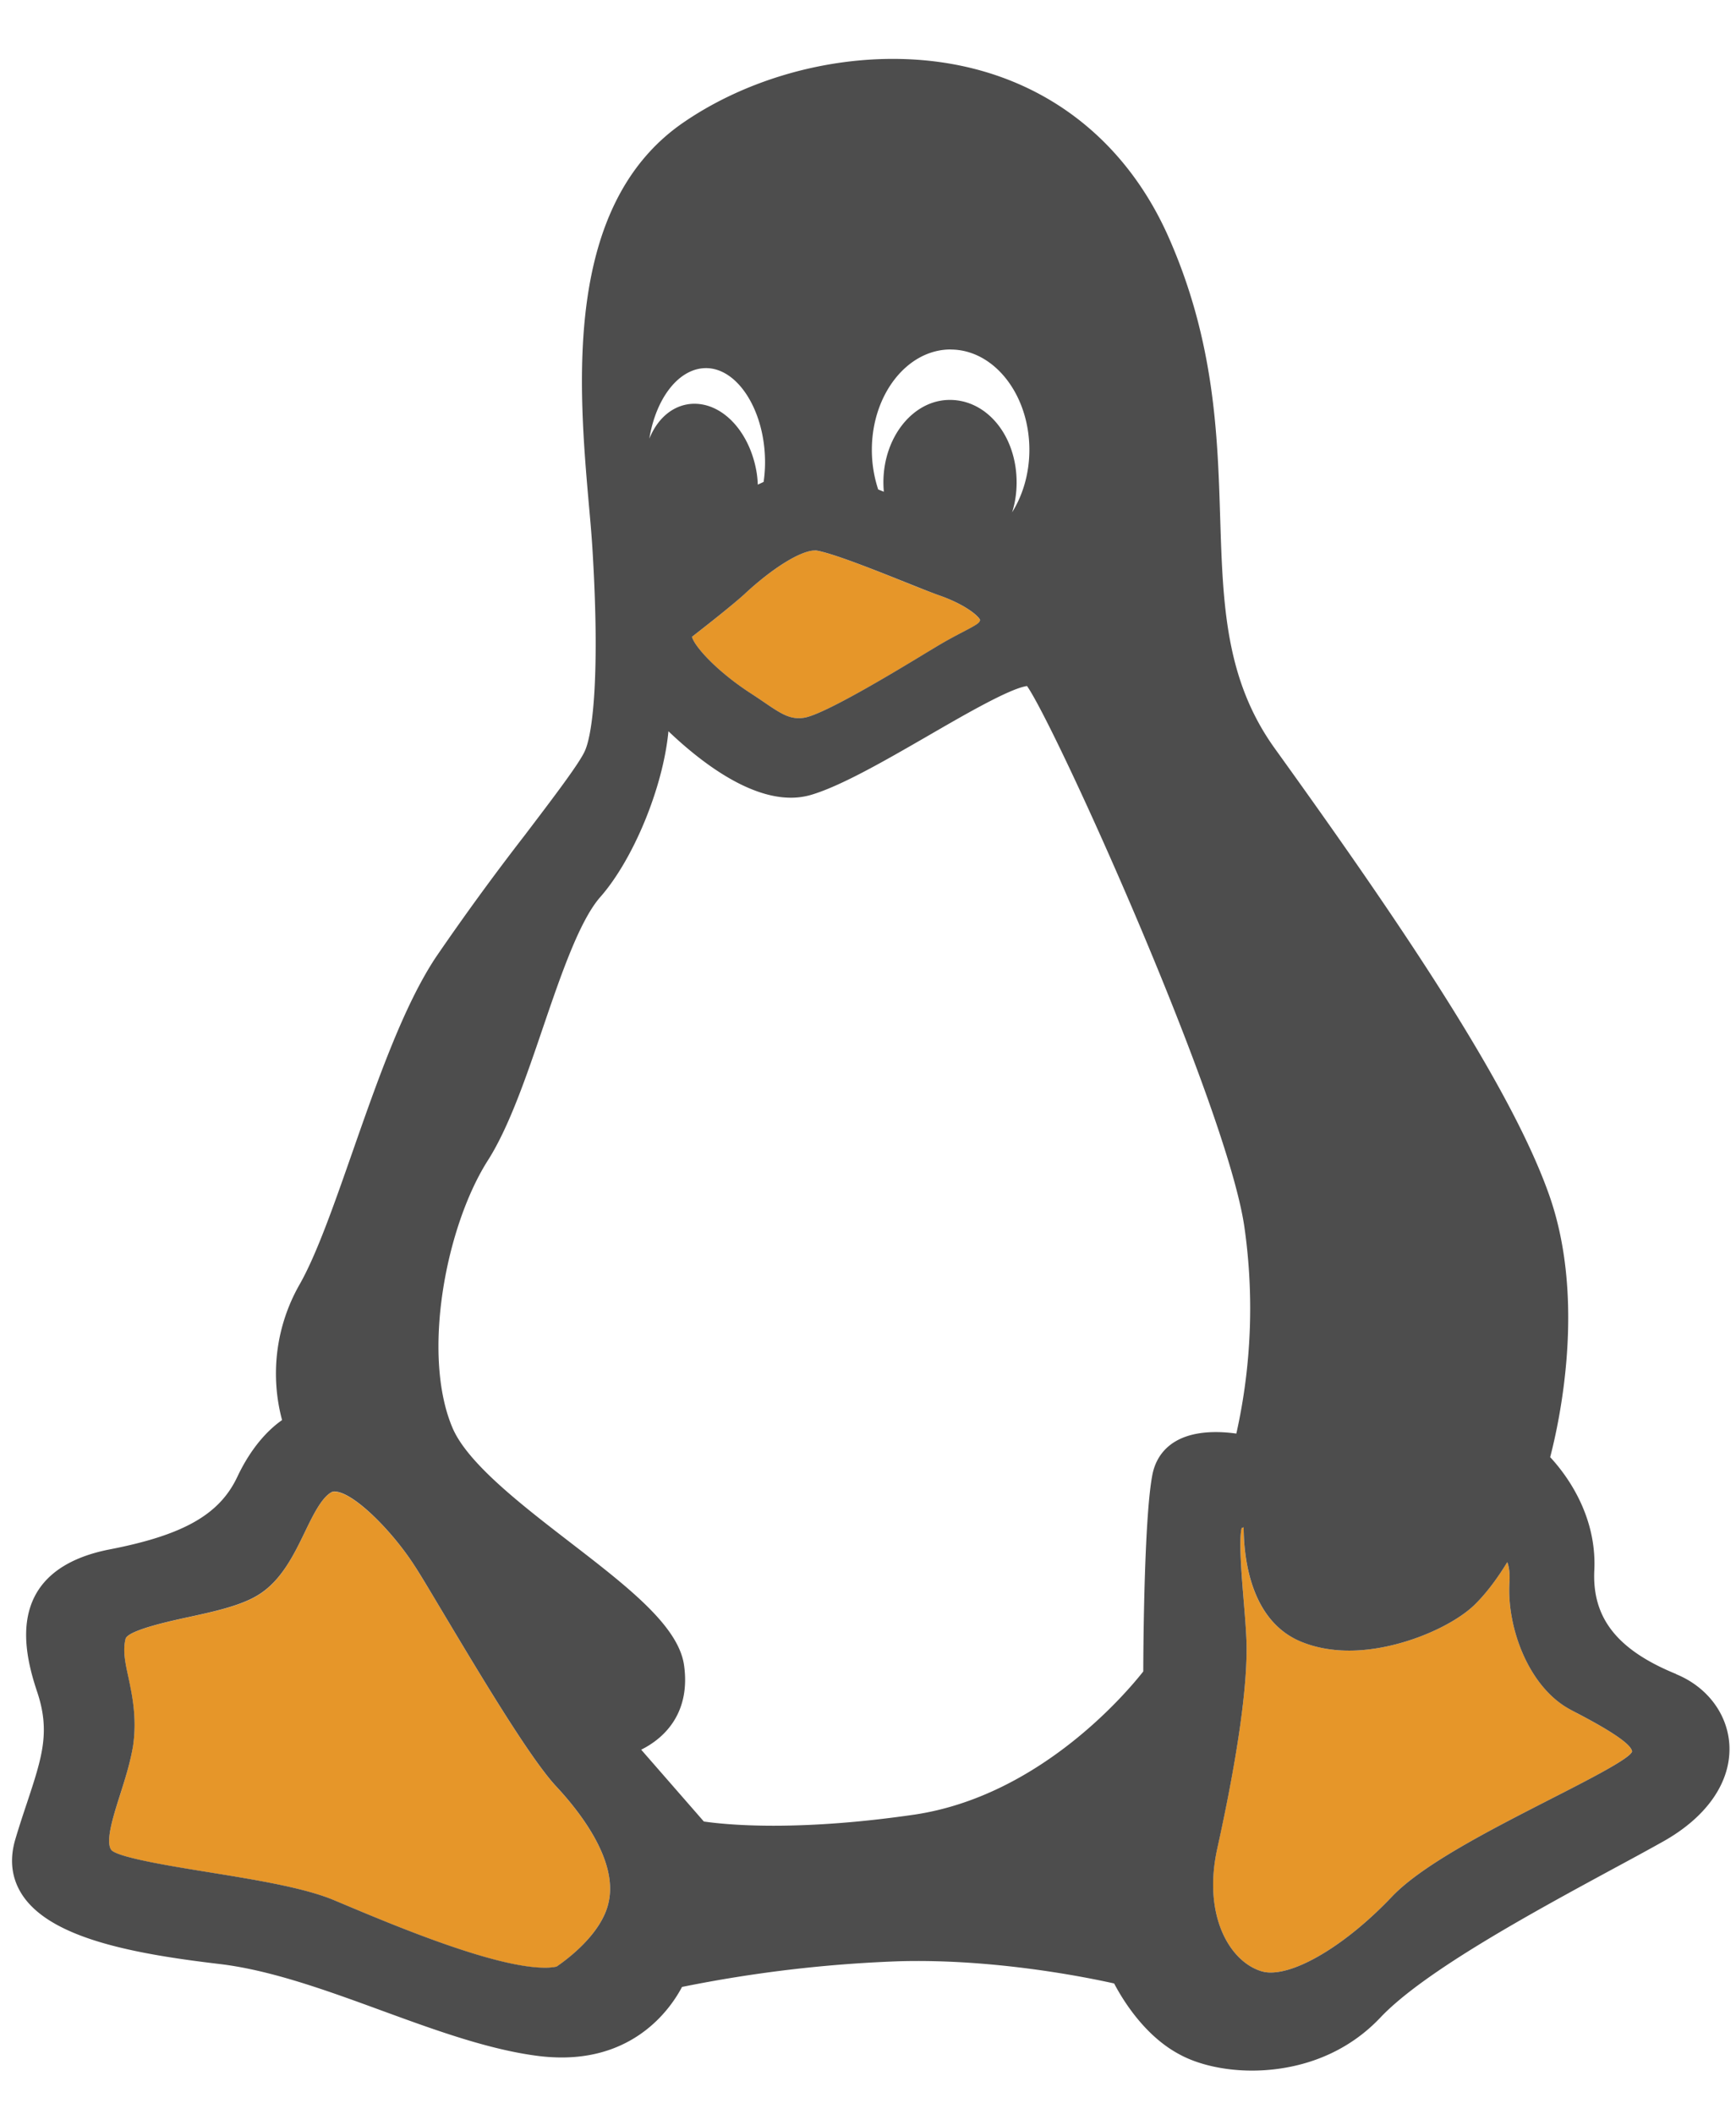<svg xmlns="http://www.w3.org/2000/svg" width="23" height="28" viewBox="0 0 23 28"><g><g><g><g><path fill="#e69629" d="M9.168 8.433c.032.126.319.45.765.741.064.041.123.08.179.119.247.168.357.238.535.213.262-.034 1.227-.619 1.64-.869l.102-.062a5.67 5.67 0 0 1 .375-.208c.195-.102.212-.118.22-.155-.022-.058-.204-.211-.553-.332a12.236 12.236 0 0 1-.451-.175c-.395-.158-.936-.374-1.155-.412a.14.14 0 0 0-.028-.003c-.187 0-.564.234-.94.583-.183.166-.544.448-.689.56z"/></g><g><path fill="#e69629" d="M5.872 21.361a29.204 29.204 0 0 0-.378-.624c-.3-.464-.817-.983-1.064-.983a.075.075 0 0 0-.04.009c-.132.075-.243.304-.35.525-.148.306-.316.652-.626.84-.23.14-.581.215-.92.289-.241.052-.806.175-.832.289-.037.155-.003.314.04.516.05.238.114.535.06.9-.038.227-.107.445-.174.656-.093.293-.199.626-.108.728.113.099.791.21 1.287.289.623.101 1.267.205 1.661.371l.105.044c.707.297 2.022.85 2.686.85.06 0 .112-.006.154-.015.114-.077.6-.426.691-.855.124-.552-.382-1.197-.695-1.532-.347-.372-1.011-1.485-1.497-2.297z"/></g><g><path fill="#e69629" d="M20.89 22.685l-.08-.043c-.557-.294-.85-1.092-.811-1.693a.684.684 0 0 0-.029-.262c-.103.168-.25.382-.424.556-.296.296-1.02.616-1.67.616-.243 0-.465-.043-.66-.128-.65-.283-.738-1.096-.739-1.504a.266.266 0 0 0-.027.01c-.039.14 0 .614.025.933.014.17.028.347.037.508.037.714-.191 1.924-.388 2.813-.187.87.161 1.48.584 1.613a.427.427 0 0 0 .128.018c.39 0 1.035-.403 1.605-1.004.405-.426 1.307-.886 2.103-1.293.45-.229.913-.466 1.044-.586.03-.028.034-.043.034-.043-.008-.131-.534-.407-.732-.51z"/></g></g><g><path fill="#4d4d4d" d="M21.589 23.239c-.132.12-.596.357-1.045.586-.796.407-1.698.867-2.103 1.293-.57.601-1.215 1.004-1.605 1.004a.42.42 0 0 1-.127-.018c-.423-.132-.772-.742-.584-1.613.197-.889.424-2.099.387-2.812-.008-.162-.023-.339-.037-.51-.026-.318-.064-.792-.024-.933a.184.184 0 0 1 .026-.009c.002.408.09 1.221.74 1.505.194.084.416.127.659.127.65 0 1.374-.32 1.67-.616.175-.174.321-.387.424-.556.023.065.036.15.029.262-.039.602.254 1.399.81 1.693l.081.043c.198.104.724.38.733.511 0 0-.005.016-.034.043zm-6.318-3.725c-.11.533-.123 2.238-.124 2.621-.228.29-1.379 1.65-3.032 1.896-.673.098-1.302.147-1.868.147-.484 0-.793-.037-.922-.056l-.83-.951c.327-.162.654-.503.568-1.118-.074-.521-.743-1.037-1.519-1.635-.634-.489-1.353-1.043-1.55-1.512-.41-.968-.088-2.67.475-3.547.278-.44.505-1.104.724-1.748.237-.695.483-1.413.757-1.728.434-.49.835-1.446.906-2.199.407.388 1.038.88 1.621.88a.945.945 0 0 0 .26-.035c.398-.115.985-.454 1.552-.781.489-.283 1.09-.631 1.318-.663.39.559 2.649 5.56 2.88 7.166a7.594 7.594 0 0 1-.107 2.734 1.946 1.946 0 0 0-.27-.02c-.629 0-.795.344-.839.549zM8.064 25.19c-.09.428-.577.777-.691.854a.74.74 0 0 1-.154.014c-.664 0-1.979-.552-2.686-.849l-.105-.044c-.394-.166-1.038-.27-1.66-.371-.497-.08-1.175-.19-1.288-.289-.09-.102.015-.435.108-.728.067-.211.137-.429.175-.657.053-.364-.01-.661-.06-.9-.044-.201-.078-.36-.04-.515.025-.114.59-.237.831-.289.34-.074.69-.15.92-.29.31-.187.478-.533.626-.839.107-.221.218-.45.35-.525a.078.078 0 0 1 .04-.01c.247 0 .765.52 1.064.985.076.117.216.351.378.623.486.812 1.15 1.925 1.497 2.297.313.335.819.98.695 1.533zm1.29-20.315c.424 0 .782.571.782 1.247 0 .085-.006.17-.019.26l-.077.036a1.352 1.352 0 0 0-.017-.17c-.09-.522-.437-.901-.823-.901a.566.566 0 0 0-.088.007c-.23.038-.41.21-.509.455.087-.536.391-.934.751-.934zm1.471 2.417c.219.039.76.254 1.155.412.182.073.34.136.451.176.349.12.53.273.554.33-.009.038-.026.054-.222.156-.098.051-.221.115-.374.208l-.103.062c-.412.25-1.377.835-1.639.87-.178.024-.288-.045-.535-.214a7.11 7.11 0 0 0-.179-.119c-.446-.292-.733-.615-.765-.74.145-.113.506-.394.69-.56.375-.35.752-.583.939-.583.01-.001.018 0 .028.002zm1.77-2.663c.575 0 1.043.596 1.043 1.329 0 .305-.084.596-.229.827.04-.124.06-.257.06-.396 0-.613-.389-1.093-.885-1.093-.485 0-.88.491-.88 1.093 0 .04.002.082.006.123l-.075-.03a1.672 1.672 0 0 1-.084-.524c0-.733.468-1.33 1.044-1.33zm9.612 17.54c-.782-.319-1.116-.744-1.084-1.377.034-.74-.386-1.281-.585-1.495.12-.46.472-2.05 0-3.433-.507-1.478-2.054-3.737-3.652-5.957-.653-.912-.684-1.903-.72-3.05-.034-1.095-.073-2.336-.683-3.715C14.819 1.641 13.487.78 11.829.78c-.987 0-1.999.308-2.78.846-1.595 1.101-1.384 3.503-1.244 5.092.02.217.037.423.047.598.093 1.556.009 2.377-.102 2.626-.07.163-.423.626-.796 1.117a33.987 33.987 0 0 0-1.181 1.62c-.427.645-.772 1.631-1.106 2.585-.244.698-.475 1.357-.7 1.75a2.38 2.38 0 0 0-.23 1.792c-.16.112-.394.333-.591.748-.237.506-.72.779-1.72.97-.461.095-.778.289-.944.576-.242.42-.11.945.01 1.304.177.528.067.863-.134 1.47-.047.14-.1.3-.152.474-.084.276-.054.527.089.746.379.578 1.483.782 2.619.916.679.081 1.421.352 2.14.615.703.257 1.43.523 2.092.604.101.012.201.018.297.018.998 0 1.45-.662 1.593-.934a17.624 17.624 0 0 1 2.871-.34c1.273-.036 2.505.216 2.854.294.11.21.4.69.86.936.253.14.606.218.967.218.386 0 1.12-.09 1.7-.702.58-.614 2.027-1.397 3.084-1.97.236-.127.457-.247.65-.355.594-.329.918-.799.89-1.29-.025-.408-.295-.765-.705-.933z"/></g></g></g></svg>